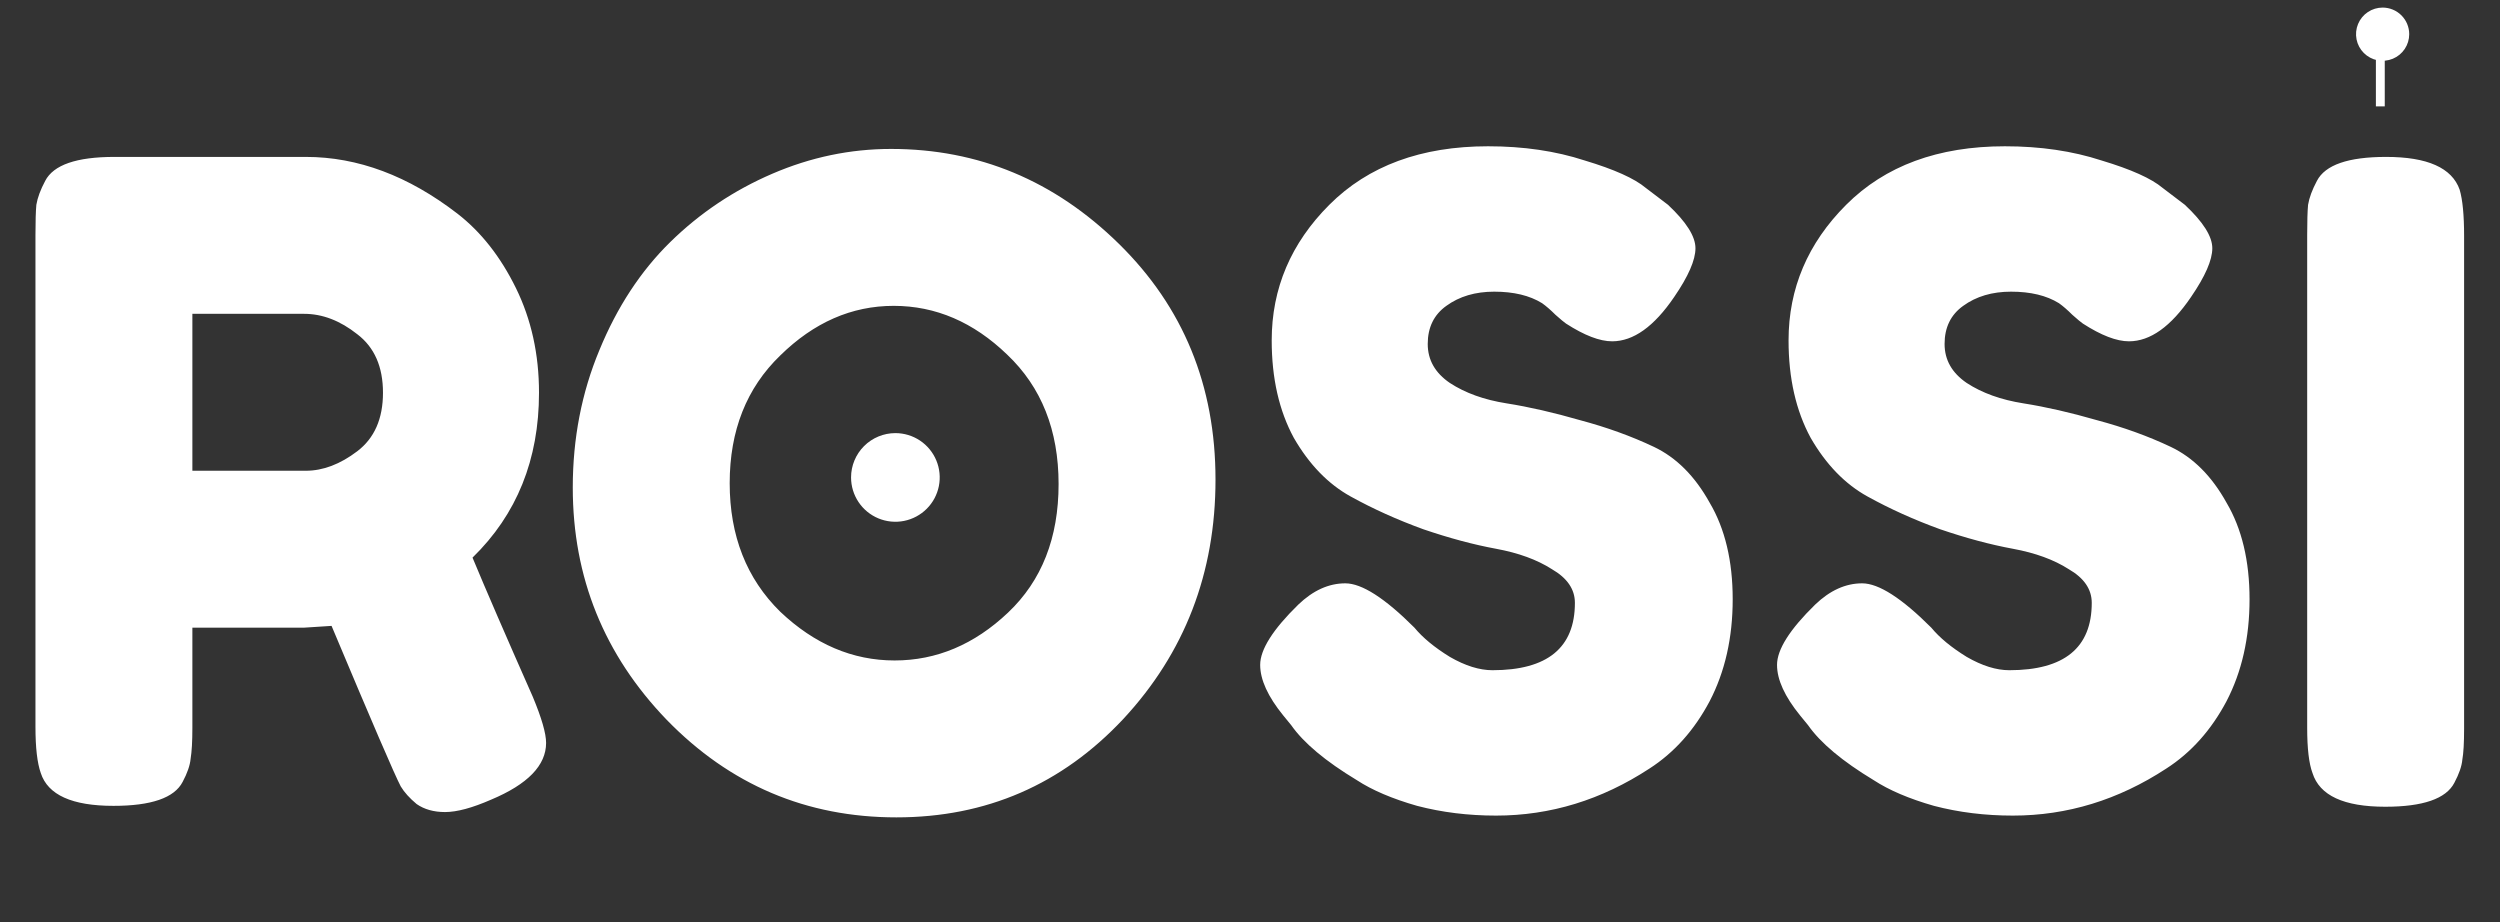 <svg width="282" height="104" viewBox="0 0 282 104" fill="none" xmlns="http://www.w3.org/2000/svg">
<rect x="0" y="0" width="282" height="104" fill="#333333" stroke="none"/>
<path d="M96 53.855C96 54.844 96.293 55.811 96.843 56.633C97.392 57.456 98.173 58.096 99.087 58.475C100 58.853 101.005 58.952 101.975 58.759C102.945 58.566 103.836 58.09 104.535 57.391C105.235 56.692 105.711 55.801 105.904 54.831C106.097 53.861 105.998 52.856 105.619 51.942C105.241 51.029 104.6 50.248 103.778 49.698C102.956 49.149 101.989 48.855 101 48.855C99.674 48.855 98.402 49.382 97.464 50.32C96.527 51.258 96 52.529 96 53.855V53.855Z" fill="white"/>
<path d="M60.1 78.6C61.1 81 61.6 82.733 61.6 83.8C61.6 86.333 59.533 88.467 55.4 90.2C53.267 91.133 51.533 91.6 50.2 91.6C48.933 91.6 47.867 91.3 47 90.7C46.2 90.033 45.6 89.367 45.2 88.7C44.533 87.433 41.933 81.4 37.4 70.6L34.3 70.8H21.7V82.1C21.7 83.633 21.633 84.8 21.5 85.6C21.433 86.333 21.133 87.2 20.6 88.2C19.667 90 17.067 90.9 12.8 90.9C8.133 90.9 5.4 89.667 4.6 87.2C4.2 86.067 4 84.333 4 82V26.5C4 24.967 4.033 23.833 4.1 23.1C4.233 22.3 4.567 21.4 5.1 20.4C6.033 18.6 8.633 17.7 12.9 17.7H34.5C40.367 17.7 46.067 19.833 51.6 24.1C54.267 26.167 56.467 28.967 58.2 32.5C59.933 36.033 60.8 39.967 60.8 44.3C60.8 51.833 58.3 58.033 53.3 62.9C54.767 66.433 57.033 71.667 60.1 78.6ZM21.7 53.1H34.5C36.433 53.1 38.367 52.367 40.3 50.9C42.233 49.433 43.2 47.233 43.2 44.3C43.2 41.367 42.233 39.167 40.3 37.7C38.367 36.167 36.367 35.4 34.3 35.4H21.7V53.1ZM100.509 16.8C110.376 16.8 118.943 20.367 126.209 27.5C133.476 34.633 137.109 43.5 137.109 54.1C137.109 64.633 133.643 73.633 126.709 81.1C119.776 88.5 111.243 92.2 101.109 92.2C90.976 92.2 82.343 88.533 75.209 81.2C68.143 73.867 64.609 65.133 64.609 55C64.609 49.467 65.609 44.3 67.609 39.5C69.609 34.633 72.276 30.567 75.609 27.3C78.943 24.033 82.776 21.467 87.109 19.6C91.443 17.733 95.909 16.8 100.509 16.8ZM82.309 54.5C82.309 60.433 84.209 65.267 88.009 69C91.876 72.667 96.176 74.5 100.909 74.5C105.643 74.5 109.909 72.7 113.709 69.1C117.509 65.5 119.409 60.667 119.409 54.6C119.409 48.533 117.476 43.667 113.609 40C109.809 36.333 105.543 34.5 100.809 34.5C96.076 34.5 91.809 36.367 88.009 40.1C84.209 43.767 82.309 48.567 82.309 54.5ZM144.748 80.7C143.015 78.567 142.148 76.667 142.148 75C142.148 73.267 143.582 71 146.448 68.2C148.115 66.6 149.882 65.8 151.748 65.8C153.615 65.8 156.215 67.467 159.548 70.8C160.482 71.933 161.815 73.033 163.548 74.1C165.282 75.1 166.882 75.6 168.348 75.6C174.548 75.6 177.648 73.067 177.648 68C177.648 66.467 176.782 65.2 175.048 64.2C173.382 63.133 171.282 62.367 168.748 61.9C166.215 61.433 163.482 60.7 160.548 59.7C157.615 58.633 154.882 57.4 152.348 56C149.815 54.6 147.682 52.4 145.948 49.4C144.282 46.333 143.448 42.667 143.448 38.4C143.448 32.533 145.615 27.433 149.948 23.1C154.348 18.7 160.315 16.5 167.848 16.5C171.848 16.5 175.482 17.033 178.748 18.1C182.082 19.1 184.382 20.133 185.648 21.2L188.148 23.1C190.215 25.033 191.248 26.667 191.248 28C191.248 29.333 190.448 31.167 188.848 33.5C186.582 36.833 184.248 38.5 181.848 38.5C180.448 38.5 178.715 37.833 176.648 36.5C176.448 36.367 176.048 36.033 175.448 35.5C174.915 34.967 174.415 34.533 173.948 34.2C172.548 33.333 170.748 32.9 168.548 32.9C166.415 32.9 164.615 33.433 163.148 34.5C161.748 35.5 161.048 36.933 161.048 38.8C161.048 40.6 161.882 42.067 163.548 43.2C165.282 44.333 167.415 45.1 169.948 45.5C172.482 45.9 175.248 46.533 178.248 47.4C181.248 48.2 184.015 49.2 186.548 50.4C189.082 51.6 191.182 53.7 192.848 56.7C194.582 59.633 195.448 63.267 195.448 67.6C195.448 71.933 194.582 75.767 192.848 79.1C191.115 82.367 188.848 84.9 186.048 86.7C180.648 90.233 174.882 92 168.748 92C165.615 92 162.648 91.633 159.848 90.9C157.048 90.1 154.782 89.133 153.048 88C149.515 85.867 147.048 83.8 145.648 81.8L144.748 80.7ZM203.049 80.7C201.316 78.567 200.449 76.667 200.449 75C200.449 73.267 201.883 71 204.749 68.2C206.416 66.6 208.183 65.8 210.049 65.8C211.916 65.8 214.516 67.467 217.849 70.8C218.783 71.933 220.116 73.033 221.849 74.1C223.583 75.1 225.183 75.6 226.649 75.6C232.849 75.6 235.949 73.067 235.949 68C235.949 66.467 235.083 65.2 233.349 64.2C231.683 63.133 229.583 62.367 227.049 61.9C224.516 61.433 221.783 60.7 218.849 59.7C215.916 58.633 213.183 57.4 210.649 56C208.116 54.6 205.983 52.4 204.249 49.4C202.583 46.333 201.749 42.667 201.749 38.4C201.749 32.533 203.916 27.433 208.249 23.1C212.649 18.7 218.616 16.5 226.149 16.5C230.149 16.5 233.783 17.033 237.049 18.1C240.383 19.1 242.683 20.133 243.949 21.2L246.449 23.1C248.516 25.033 249.549 26.667 249.549 28C249.549 29.333 248.749 31.167 247.149 33.5C244.883 36.833 242.549 38.5 240.149 38.5C238.749 38.5 237.016 37.833 234.949 36.5C234.749 36.367 234.349 36.033 233.749 35.5C233.216 34.967 232.716 34.533 232.249 34.2C230.849 33.333 229.049 32.9 226.849 32.9C224.716 32.9 222.916 33.433 221.449 34.5C220.049 35.5 219.349 36.933 219.349 38.8C219.349 40.6 220.183 42.067 221.849 43.2C223.583 44.333 225.716 45.1 228.249 45.5C230.783 45.9 233.549 46.533 236.549 47.4C239.549 48.2 242.316 49.2 244.849 50.4C247.383 51.6 249.483 53.7 251.149 56.7C252.883 59.633 253.749 63.267 253.749 67.6C253.749 71.933 252.883 75.767 251.149 79.1C249.416 82.367 247.149 84.9 244.349 86.7C238.949 90.233 233.183 92 227.049 92C223.916 92 220.949 91.633 218.149 90.9C215.349 90.1 213.083 89.133 211.349 88C207.816 85.867 205.349 83.8 203.949 81.8L203.049 80.7ZM260.25 26.5C260.25 24.967 260.283 23.833 260.35 23.1C260.483 22.3 260.817 21.4 261.35 20.4C262.283 18.6 264.883 17.7 269.15 17.7C273.817 17.7 276.583 18.933 277.45 21.4C277.783 22.533 277.95 24.267 277.95 26.6V82.2C277.95 83.8 277.883 84.967 277.75 85.7C277.683 86.433 277.383 87.3 276.85 88.3C275.917 90.1 273.317 91 269.05 91C264.383 91 261.65 89.733 260.85 87.2C260.45 86.133 260.25 84.433 260.25 82.1V26.5Z" fill="white"/>
<path d="M268.76 0.855C268.167 0.855 267.587 1.031 267.094 1.361C266.6 1.691 266.216 2.159 265.989 2.707C265.762 3.256 265.702 3.859 265.818 4.441C265.934 5.023 266.219 5.557 266.639 5.977C267.058 6.396 267.593 6.682 268.175 6.798C268.757 6.914 269.36 6.854 269.908 6.627C270.456 6.4 270.925 6.016 271.255 5.522C271.584 5.029 271.76 4.449 271.76 3.855C271.76 3.06 271.444 2.297 270.882 1.734C270.319 1.172 269.556 0.855 268.76 0.855V0.855Z" fill="white"/>
<line x1="268.5" y1="84" x2="268.5" y2="1" stroke="white" stroke-dasharray="6 6"/>
</svg>
